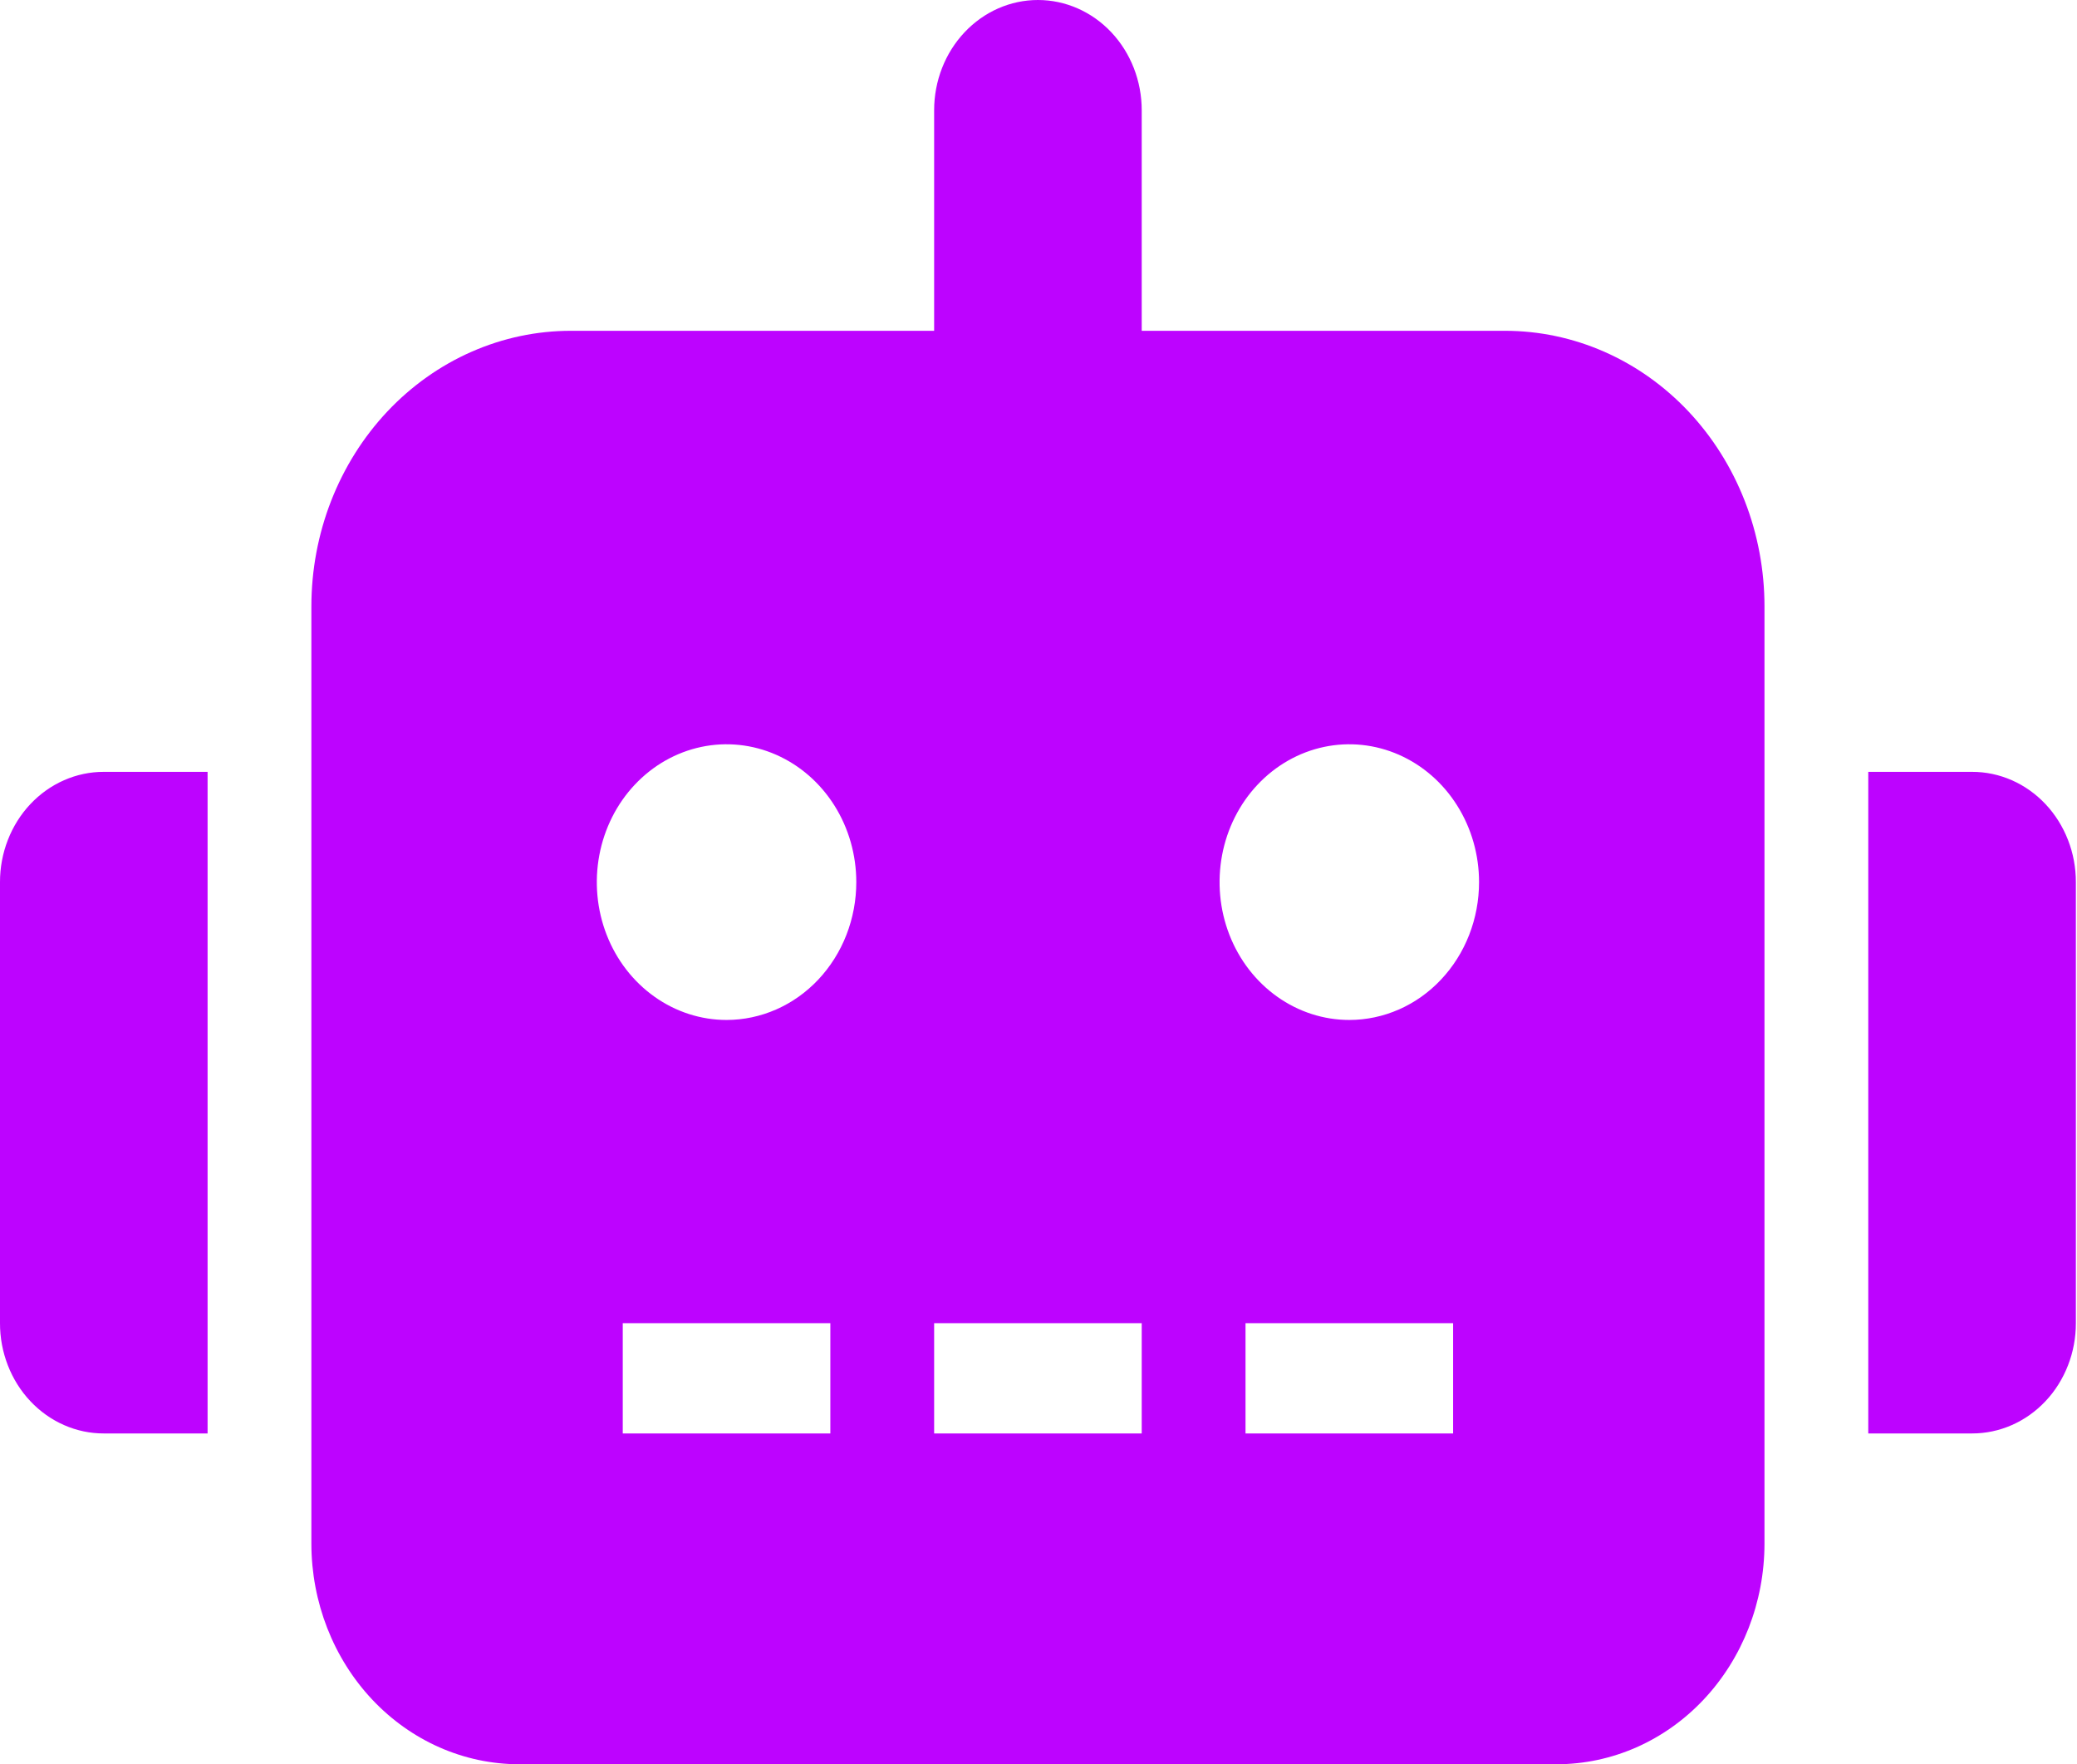 <svg width="73" height="62" viewBox="0 0 73 62" fill="none" xmlns="http://www.w3.org/2000/svg">
<g clip-path="url(#clip0)">
<path d="M3.648 27.125H7.296V50.375H3.648C3.169 50.376 2.694 50.276 2.251 50.081C1.808 49.887 1.406 49.601 1.067 49.241C0.728 48.882 0.46 48.454 0.277 47.984C0.093 47.513 -0.001 47.009 2.62489e-06 46.5V31C-0.001 30.491 0.093 29.987 0.277 29.516C0.46 29.046 0.728 28.619 1.067 28.259C1.406 27.899 1.808 27.613 2.251 27.419C2.694 27.224 3.169 27.124 3.648 27.125ZM62.016 21.312V54.25C62.014 56.305 61.245 58.275 59.877 59.728C58.509 61.181 56.654 61.998 54.72 62H18.24C16.306 61.998 14.451 61.181 13.083 59.728C11.715 58.275 10.946 56.305 10.944 54.25V21.312C10.944 20.04 11.179 18.78 11.637 17.605C12.096 16.429 12.767 15.361 13.614 14.461C14.461 13.562 15.467 12.848 16.573 12.362C17.68 11.875 18.866 11.625 20.064 11.625H32.832V3.875C32.832 2.847 33.216 1.862 33.901 1.135C34.585 0.408 35.513 0 36.48 0C37.447 0 38.375 0.408 39.06 1.135C39.744 1.862 40.128 2.847 40.128 3.875V11.625H52.896C54.094 11.625 55.28 11.875 56.387 12.362C57.493 12.848 58.499 13.562 59.346 14.461C60.193 15.361 60.864 16.429 61.323 17.605C61.781 18.78 62.016 20.04 62.016 21.312ZM30.096 31C30.096 30.042 29.829 29.105 29.328 28.309C28.826 27.512 28.114 26.892 27.281 26.525C26.448 26.158 25.531 26.062 24.646 26.249C23.762 26.436 22.949 26.898 22.312 27.575C21.674 28.252 21.24 29.115 21.064 30.055C20.888 30.995 20.978 31.968 21.323 32.854C21.668 33.739 22.253 34.495 23.003 35.027C23.753 35.56 24.634 35.844 25.536 35.844C26.135 35.844 26.728 35.718 27.281 35.475C27.834 35.232 28.337 34.875 28.761 34.425C29.184 33.975 29.52 33.441 29.749 32.854C29.978 32.266 30.096 31.636 30.096 31ZM29.184 46.5H21.888V50.375H29.184V46.5ZM40.128 46.5H32.832V50.375H40.128V46.5ZM51.984 31C51.984 30.042 51.717 29.105 51.215 28.309C50.715 27.512 50.002 26.892 49.169 26.525C48.336 26.158 47.419 26.062 46.534 26.249C45.65 26.436 44.837 26.898 44.2 27.575C43.562 28.252 43.128 29.115 42.952 30.055C42.776 30.995 42.866 31.968 43.211 32.854C43.556 33.739 44.141 34.495 44.891 35.027C45.641 35.56 46.522 35.844 47.424 35.844C48.023 35.844 48.616 35.718 49.169 35.475C49.722 35.232 50.225 34.875 50.648 34.425C51.072 33.975 51.408 33.441 51.637 32.854C51.866 32.266 51.984 31.636 51.984 31ZM51.072 46.5H43.776V50.375H51.072V46.5ZM72.96 31V46.5C72.961 47.009 72.867 47.513 72.683 47.984C72.5 48.454 72.232 48.882 71.893 49.241C71.554 49.601 71.152 49.887 70.709 50.081C70.266 50.276 69.791 50.376 69.312 50.375H65.664V27.125H69.312C69.791 27.124 70.266 27.224 70.709 27.419C71.152 27.613 71.554 27.899 71.893 28.259C72.232 28.619 72.5 29.046 72.683 29.516C72.867 29.987 72.961 30.491 72.96 31Z" fill="#BD03FF"/>
</g>
<defs>
<clipPath id="clip0">
<rect width="72.96" height="62" fill="white"/>
</clipPath>
</defs>
</svg>
